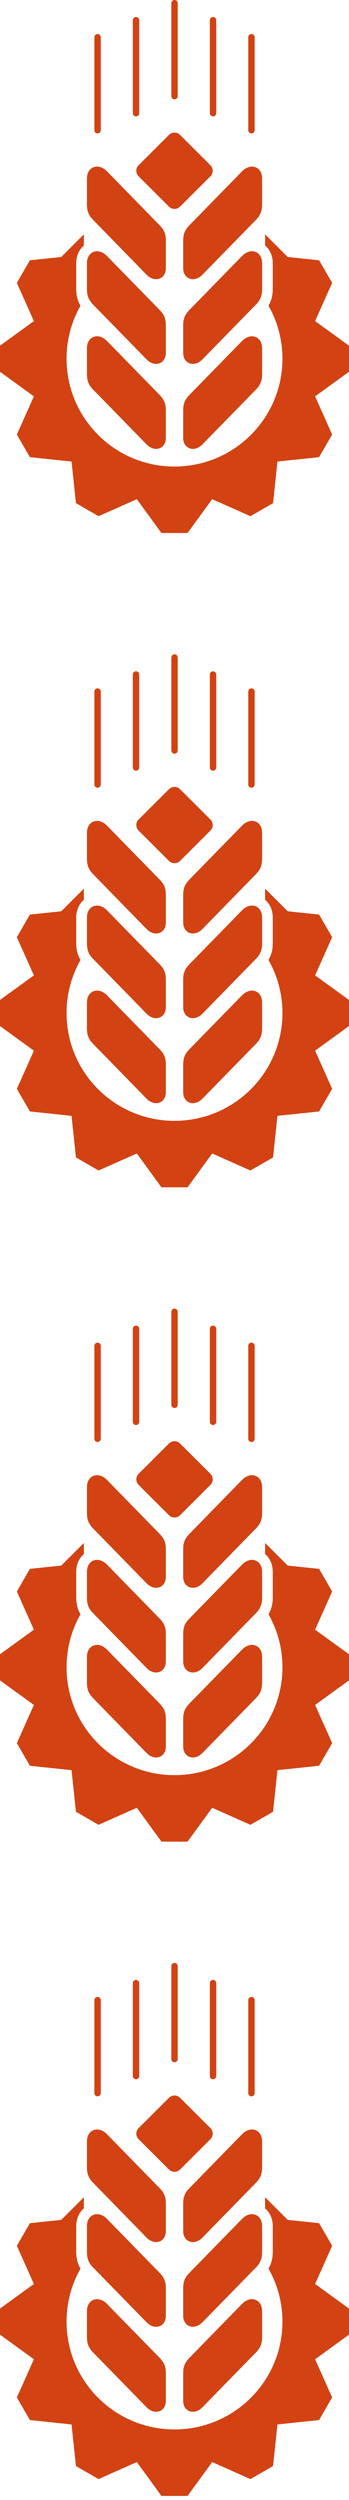 <svg width="75" height="536" viewBox="0 0 75 536" fill="none" xmlns="http://www.w3.org/2000/svg">
<path fill-rule="evenodd" clip-rule="evenodd" d="M56.969 50.251L57.37 50.651L60.606 53.876L61.835 55.101L68.569 55.803L69.978 58.228L71.379 60.652L67.717 68.841L75 74.115V76.916V79.708L67.717 84.982L71.379 93.171L69.97 95.596L68.569 98.02L59.623 98.96L58.681 107.875L56.248 109.279L53.815 110.675L45.598 107.026L40.306 114.284H37.496H34.694L29.402 107.026L21.185 110.675L18.752 109.279L16.319 107.875L15.377 98.96L6.431 98.02L5.022 95.596L3.621 93.171L7.283 84.982L0 79.708V76.916V74.115L7.283 68.841L3.621 60.652L5.022 58.228L6.431 55.803L13.165 55.101L14.386 53.876L18.023 50.251V52.635C17.679 52.929 17.376 53.28 17.122 53.688C16.663 54.439 16.384 55.37 16.384 56.431V61.992C16.384 63.045 16.565 63.935 16.901 64.759C17.015 65.037 17.146 65.298 17.302 65.543C15.393 68.898 14.304 72.777 14.304 76.916C14.304 89.677 24.692 100.029 37.496 100.029C50.309 100.029 60.696 89.677 60.696 76.916C60.696 72.777 59.607 68.898 57.698 65.543C57.846 65.29 57.977 65.028 58.091 64.751C58.435 63.935 58.616 63.045 58.616 61.992V56.431C58.616 55.37 58.337 54.439 57.87 53.688C57.821 53.598 57.764 53.509 57.706 53.427C57.485 53.125 57.248 52.864 56.969 52.635V50.251Z" fill="#D24213"/>
<path d="M36.312 28.924L29.788 35.426C29.13 36.082 29.13 37.146 29.788 37.801L36.312 44.304C36.97 44.959 38.037 44.959 38.695 44.304L45.22 37.801C45.878 37.146 45.878 36.082 45.22 35.426L38.695 28.924C38.037 28.268 36.97 28.268 36.312 28.924Z" fill="#D24213"/>
<path fill-rule="evenodd" clip-rule="evenodd" d="M40.687 48.318L52.025 36.725C53.843 34.863 56.326 35.704 56.326 38.268V43.836C56.326 45.346 55.867 46.253 55.007 47.134L43.497 58.907C41.785 60.663 39.368 59.887 39.368 57.495V51.551C39.368 50.082 39.81 49.208 40.687 48.318Z" fill="#D24213"/>
<path fill-rule="evenodd" clip-rule="evenodd" d="M40.687 66.474L52.025 54.881C53.843 53.019 56.326 53.86 56.326 56.432V61.992C56.326 63.511 55.867 64.417 55.007 65.299L43.497 77.063C41.785 78.819 39.368 78.051 39.368 75.651V69.707C39.368 68.246 39.81 67.364 40.687 66.474Z" fill="#D24213"/>
<path fill-rule="evenodd" clip-rule="evenodd" d="M40.687 84.696L52.025 73.103C53.843 71.249 56.326 72.09 56.326 74.654V80.222C56.326 81.732 55.867 82.639 55.007 83.52L43.497 95.285C41.785 97.04 39.368 96.273 39.368 93.881V87.929C39.368 86.468 39.81 85.594 40.687 84.696Z" fill="#D24213"/>
<path fill-rule="evenodd" clip-rule="evenodd" d="M34.321 48.318L22.983 36.725C21.165 34.863 18.682 35.704 18.682 38.268V43.836C18.682 45.346 19.133 46.253 20.001 47.134L31.503 58.907C33.224 60.663 35.64 59.887 35.64 57.495V51.551C35.64 50.082 35.198 49.208 34.321 48.318Z" fill="#D24213"/>
<path fill-rule="evenodd" clip-rule="evenodd" d="M34.321 66.474L22.983 54.881C21.165 53.019 18.682 53.86 18.682 56.432V61.992C18.682 63.511 19.133 64.417 20.001 65.299L31.503 77.063C33.224 78.819 35.64 78.051 35.64 75.651V69.707C35.64 68.246 35.198 67.364 34.321 66.474Z" fill="#D24213"/>
<path fill-rule="evenodd" clip-rule="evenodd" d="M34.321 84.696L22.983 73.103C21.165 71.249 18.682 72.09 18.682 74.654V80.222C18.682 81.732 19.133 82.639 20.001 83.52L31.503 95.285C33.224 97.04 35.64 96.273 35.64 93.881V87.929C35.64 86.468 35.198 85.594 34.321 84.696Z" fill="#D24213"/>
<path d="M54.728 27.922C54.728 28.297 54.416 28.608 54.039 28.608C53.663 28.608 53.352 28.297 53.352 27.922V7.984C53.352 7.601 53.663 7.299 54.039 7.299C54.416 7.299 54.728 7.601 54.728 7.984V27.922Z" fill="#D24213"/>
<path d="M46.47 24.272C46.47 24.648 46.159 24.958 45.782 24.958C45.397 24.958 45.094 24.648 45.094 24.272V4.335C45.094 3.951 45.397 3.649 45.782 3.649C46.159 3.649 46.47 3.951 46.47 4.335V24.272Z" fill="#D24213"/>
<path d="M38.19 20.623C38.19 21.007 37.886 21.309 37.502 21.309C37.125 21.309 36.822 21.007 36.822 20.623V0.686C36.822 0.31 37.125 0 37.502 0C37.886 0 38.19 0.31 38.19 0.686V20.623Z" fill="#D24213"/>
<path d="M21.659 27.922C21.659 28.297 21.348 28.608 20.971 28.608C20.594 28.608 20.283 28.297 20.283 27.922V7.984C20.283 7.601 20.594 7.299 20.971 7.299C21.348 7.299 21.659 7.601 21.659 7.984V27.922Z" fill="#D24213"/>
<path d="M29.917 24.272C29.917 24.648 29.605 24.958 29.229 24.958C28.852 24.958 28.541 24.648 28.541 24.272V4.335C28.541 3.951 28.852 3.649 29.229 3.649C29.605 3.649 29.917 3.951 29.917 4.335V24.272Z" fill="#D24213"/>
<path fill-rule="evenodd" clip-rule="evenodd" d="M56.969 190.535L57.37 190.935L60.606 194.16L61.835 195.385L68.569 196.087L69.978 198.512L71.379 200.936L67.717 209.125L75 214.399V217.2V219.992L67.717 225.266L71.379 233.455L69.97 235.88L68.569 238.304L59.623 239.243L58.681 248.159L56.248 249.563L53.815 250.959L45.598 247.31L40.306 254.568H37.496H34.694L29.402 247.31L21.185 250.959L18.752 249.563L16.319 248.159L15.377 239.243L6.431 238.304L5.022 235.88L3.621 233.455L7.283 225.266L0 219.992V217.2V214.399L7.283 209.125L3.621 200.936L5.022 198.512L6.431 196.087L13.165 195.385L14.386 194.16L18.023 190.535V192.919C17.679 193.213 17.376 193.564 17.122 193.972C16.663 194.723 16.384 195.654 16.384 196.715V202.276C16.384 203.329 16.565 204.219 16.901 205.043C17.015 205.321 17.146 205.582 17.302 205.827C15.393 209.182 14.304 213.061 14.304 217.2C14.304 229.961 24.692 240.313 37.496 240.313C50.309 240.313 60.696 229.961 60.696 217.2C60.696 213.061 59.607 209.182 57.698 205.827C57.846 205.574 57.977 205.312 58.091 205.035C58.435 204.219 58.616 203.329 58.616 202.276V196.715C58.616 195.654 58.337 194.723 57.87 193.972C57.821 193.882 57.764 193.793 57.706 193.711C57.485 193.409 57.248 193.148 56.969 192.919V190.535Z" fill="#D24213"/>
<path d="M36.312 169.208L29.788 175.71C29.13 176.366 29.13 177.429 29.788 178.085L36.312 184.587C36.97 185.243 38.037 185.243 38.695 184.587L45.22 178.085C45.878 177.429 45.878 176.366 45.22 175.71L38.695 169.208C38.037 168.552 36.97 168.552 36.312 169.208Z" fill="#D24213"/>
<path fill-rule="evenodd" clip-rule="evenodd" d="M40.687 188.602L52.025 177.009C53.843 175.147 56.326 175.988 56.326 178.552V184.12C56.326 185.63 55.867 186.537 55.007 187.418L43.497 199.191C41.785 200.947 39.368 200.171 39.368 197.779V191.835C39.368 190.366 39.81 189.492 40.687 188.602Z" fill="#D24213"/>
<path fill-rule="evenodd" clip-rule="evenodd" d="M40.687 206.758L52.025 195.165C53.843 193.303 56.326 194.144 56.326 196.716V202.276C56.326 203.795 55.867 204.701 55.007 205.583L43.497 217.347C41.785 219.102 39.368 218.335 39.368 215.935V209.991C39.368 208.53 39.81 207.648 40.687 206.758Z" fill="#D24213"/>
<path fill-rule="evenodd" clip-rule="evenodd" d="M40.687 224.98L52.025 213.387C53.843 211.533 56.326 212.374 56.326 214.938V220.506C56.326 222.016 55.867 222.923 55.007 223.804L43.497 235.569C41.785 237.324 39.368 236.557 39.368 234.165V228.213C39.368 226.752 39.81 225.878 40.687 224.98Z" fill="#D24213"/>
<path fill-rule="evenodd" clip-rule="evenodd" d="M34.321 188.602L22.983 177.009C21.165 175.147 18.682 175.988 18.682 178.552V184.12C18.682 185.63 19.133 186.537 20.001 187.418L31.503 199.191C33.224 200.947 35.64 200.171 35.64 197.779V191.835C35.64 190.366 35.198 189.492 34.321 188.602Z" fill="#D24213"/>
<path fill-rule="evenodd" clip-rule="evenodd" d="M34.321 206.758L22.983 195.165C21.165 193.303 18.682 194.144 18.682 196.716V202.276C18.682 203.795 19.133 204.701 20.001 205.583L31.503 217.347C33.224 219.102 35.64 218.335 35.64 215.935V209.991C35.64 208.53 35.198 207.648 34.321 206.758Z" fill="#D24213"/>
<path fill-rule="evenodd" clip-rule="evenodd" d="M34.321 224.98L22.983 213.387C21.165 211.533 18.682 212.374 18.682 214.938V220.506C18.682 222.016 19.133 222.923 20.001 223.804L31.503 235.569C33.224 237.324 35.64 236.557 35.64 234.165V228.213C35.64 226.752 35.198 225.878 34.321 224.98Z" fill="#D24213"/>
<path d="M54.728 168.206C54.728 168.581 54.416 168.891 54.039 168.891C53.663 168.891 53.352 168.581 53.352 168.206V148.268C53.352 147.885 53.663 147.583 54.039 147.583C54.416 147.583 54.728 147.885 54.728 148.268V168.206Z" fill="#D24213"/>
<path d="M46.47 164.556C46.47 164.931 46.159 165.242 45.782 165.242C45.397 165.242 45.094 164.931 45.094 164.556V144.619C45.094 144.235 45.397 143.933 45.782 143.933C46.159 143.933 46.47 144.235 46.47 144.619V164.556Z" fill="#D24213"/>
<path d="M38.19 160.907C38.19 161.291 37.886 161.593 37.502 161.593C37.125 161.593 36.822 161.291 36.822 160.907V140.97C36.822 140.594 37.125 140.284 37.502 140.284C37.886 140.284 38.19 140.594 38.19 140.97V160.907Z" fill="#D24213"/>
<path d="M21.659 168.206C21.659 168.581 21.348 168.891 20.971 168.891C20.594 168.891 20.283 168.581 20.283 168.206V148.268C20.283 147.885 20.594 147.583 20.971 147.583C21.348 147.583 21.659 147.885 21.659 148.268V168.206Z" fill="#D24213"/>
<path d="M29.917 164.556C29.917 164.931 29.605 165.242 29.229 165.242C28.852 165.242 28.541 164.931 28.541 164.556V144.619C28.541 144.235 28.852 143.933 29.229 143.933C29.605 143.933 29.917 144.235 29.917 144.619V164.556Z" fill="#D24213"/>
<path fill-rule="evenodd" clip-rule="evenodd" d="M56.969 330.819L57.37 331.219L60.606 334.444L61.835 335.669L68.569 336.371L69.978 338.796L71.379 341.22L67.717 349.409L75 354.683V357.484V360.276L67.717 365.55L71.379 373.739L69.97 376.164L68.569 378.588L59.623 379.528L58.681 388.443L56.248 389.847L53.815 391.243L45.598 387.594L40.306 394.852H37.496H34.694L29.402 387.594L21.185 391.243L18.752 389.847L16.319 388.443L15.377 379.528L6.431 378.588L5.022 376.164L3.621 373.739L7.283 365.55L0 360.276V357.484V354.683L7.283 349.409L3.621 341.22L5.022 338.796L6.431 336.371L13.165 335.669L14.386 334.444L18.023 330.819V333.203C17.679 333.497 17.376 333.848 17.122 334.256C16.663 335.007 16.384 335.938 16.384 336.999V342.56C16.384 343.613 16.565 344.503 16.901 345.327C17.015 345.605 17.146 345.866 17.302 346.111C15.393 349.466 14.304 353.345 14.304 357.484C14.304 370.245 24.692 380.597 37.496 380.597C50.309 380.597 60.696 370.245 60.696 357.484C60.696 353.345 59.607 349.466 57.698 346.111C57.846 345.858 57.977 345.596 58.091 345.319C58.435 344.503 58.616 343.613 58.616 342.56V336.999C58.616 335.938 58.337 335.007 57.87 334.256C57.821 334.166 57.764 334.077 57.706 333.995C57.485 333.693 57.248 333.432 56.969 333.203V330.819Z" fill="#D24213"/>
<path d="M36.312 309.492L29.788 315.994C29.13 316.65 29.13 317.714 29.788 318.369L36.312 324.872C36.97 325.527 38.037 325.527 38.695 324.872L45.22 318.369C45.878 317.714 45.878 316.65 45.22 315.994L38.695 309.492C38.037 308.836 36.97 308.836 36.312 309.492Z" fill="#D24213"/>
<path fill-rule="evenodd" clip-rule="evenodd" d="M40.687 328.886L52.025 317.293C53.843 315.431 56.326 316.272 56.326 318.836V324.404C56.326 325.914 55.867 326.821 55.007 327.702L43.497 339.475C41.785 341.231 39.368 340.455 39.368 338.063V332.119C39.368 330.65 39.81 329.776 40.687 328.886Z" fill="#D24213"/>
<path fill-rule="evenodd" clip-rule="evenodd" d="M40.687 347.042L52.025 335.449C53.843 333.587 56.326 334.428 56.326 337V342.56C56.326 344.079 55.867 344.985 55.007 345.867L43.497 357.631C41.785 359.387 39.368 358.619 39.368 356.219V350.275C39.368 348.814 39.81 347.932 40.687 347.042Z" fill="#D24213"/>
<path fill-rule="evenodd" clip-rule="evenodd" d="M40.687 365.264L52.025 353.671C53.843 351.817 56.326 352.658 56.326 355.222V360.79C56.326 362.301 55.867 363.207 55.007 364.088L43.497 375.853C41.785 377.608 39.368 376.841 39.368 374.449V368.497C39.368 367.036 39.81 366.162 40.687 365.264Z" fill="#D24213"/>
<path fill-rule="evenodd" clip-rule="evenodd" d="M34.321 328.886L22.983 317.293C21.165 315.431 18.682 316.272 18.682 318.836V324.404C18.682 325.914 19.133 326.821 20.001 327.702L31.503 339.475C33.224 341.231 35.64 340.455 35.64 338.063V332.119C35.64 330.65 35.198 329.776 34.321 328.886Z" fill="#D24213"/>
<path fill-rule="evenodd" clip-rule="evenodd" d="M34.321 347.042L22.983 335.449C21.165 333.587 18.682 334.428 18.682 337V342.56C18.682 344.079 19.133 344.985 20.001 345.867L31.503 357.631C33.224 359.387 35.64 358.619 35.64 356.219V350.275C35.64 348.814 35.198 347.932 34.321 347.042Z" fill="#D24213"/>
<path fill-rule="evenodd" clip-rule="evenodd" d="M34.321 365.264L22.983 353.671C21.165 351.817 18.682 352.658 18.682 355.222V360.79C18.682 362.301 19.133 363.207 20.001 364.088L31.503 375.853C33.224 377.608 35.64 376.841 35.64 374.449V368.497C35.64 367.036 35.198 366.162 34.321 365.264Z" fill="#D24213"/>
<path d="M54.728 308.49C54.728 308.865 54.416 309.175 54.039 309.175C53.663 309.175 53.352 308.865 53.352 308.49V288.552C53.352 288.169 53.663 287.867 54.039 287.867C54.416 287.867 54.728 288.169 54.728 288.552V308.49Z" fill="#D24213"/>
<path d="M46.47 304.84C46.47 305.216 46.159 305.526 45.782 305.526C45.397 305.526 45.094 305.216 45.094 304.84V284.903C45.094 284.519 45.397 284.217 45.782 284.217C46.159 284.217 46.47 284.519 46.47 284.903V304.84Z" fill="#D24213"/>
<path d="M38.19 301.191C38.19 301.575 37.886 301.877 37.502 301.877C37.125 301.877 36.822 301.575 36.822 301.191V281.254C36.822 280.878 37.125 280.568 37.502 280.568C37.886 280.568 38.19 280.878 38.19 281.254V301.191Z" fill="#D24213"/>
<path d="M21.659 308.49C21.659 308.865 21.348 309.175 20.971 309.175C20.594 309.175 20.283 308.865 20.283 308.49V288.552C20.283 288.169 20.594 287.867 20.971 287.867C21.348 287.867 21.659 288.169 21.659 288.552V308.49Z" fill="#D24213"/>
<path d="M29.917 304.84C29.917 305.216 29.605 305.526 29.229 305.526C28.852 305.526 28.541 305.216 28.541 304.84V284.903C28.541 284.519 28.852 284.217 29.229 284.217C29.605 284.217 29.917 284.519 29.917 284.903V304.84Z" fill="#D24213"/>
<path fill-rule="evenodd" clip-rule="evenodd" d="M56.969 471.103L57.37 471.503L60.606 474.728L61.835 475.953L68.569 476.655L69.978 479.08L71.379 481.504L67.717 489.693L75 494.968V497.768V500.56L67.717 505.834L71.379 514.023L69.97 516.448L68.569 518.872L59.623 519.812L58.681 528.727L56.248 530.131L53.815 531.528L45.598 527.878L40.306 535.136H37.496H34.694L29.402 527.878L21.185 531.528L18.752 530.131L16.319 528.727L15.377 519.812L6.431 518.872L5.022 516.448L3.621 514.023L7.283 505.834L0 500.56V497.768V494.968L7.283 489.693L3.621 481.504L5.022 479.08L6.431 476.655L13.165 475.953L14.386 474.728L18.023 471.103V473.487C17.679 473.781 17.376 474.132 17.122 474.54C16.663 475.291 16.384 476.222 16.384 477.284V482.844C16.384 483.897 16.565 484.787 16.901 485.611C17.015 485.889 17.146 486.15 17.302 486.395C15.393 489.75 14.304 493.629 14.304 497.768C14.304 510.529 24.692 520.881 37.496 520.881C50.309 520.881 60.696 510.529 60.696 497.768C60.696 493.629 59.607 489.75 57.698 486.395C57.846 486.142 57.977 485.881 58.091 485.603C58.435 484.787 58.616 483.897 58.616 482.844V477.284C58.616 476.222 58.337 475.291 57.87 474.54C57.821 474.45 57.764 474.361 57.706 474.279C57.485 473.977 57.248 473.716 56.969 473.487V471.103Z" fill="#D24213"/>
<path d="M36.312 449.776L29.788 456.278C29.13 456.934 29.13 457.998 29.788 458.653L36.312 465.156C36.97 465.812 38.037 465.812 38.695 465.156L45.22 458.653C45.878 457.998 45.878 456.934 45.22 456.278L38.695 449.776C38.037 449.12 36.97 449.12 36.312 449.776Z" fill="#D24213"/>
<path fill-rule="evenodd" clip-rule="evenodd" d="M40.687 469.17L52.025 457.577C53.843 455.715 56.326 456.556 56.326 459.12V464.688C56.326 466.198 55.867 467.105 55.007 467.986L43.497 479.759C41.785 481.515 39.368 480.739 39.368 478.347V472.403C39.368 470.934 39.81 470.06 40.687 469.17Z" fill="#D24213"/>
<path fill-rule="evenodd" clip-rule="evenodd" d="M40.687 487.326L52.025 475.733C53.843 473.871 56.326 474.712 56.326 477.284V482.844C56.326 484.363 55.867 485.269 55.007 486.151L43.497 497.915C41.785 499.671 39.368 498.903 39.368 496.503V490.559C39.368 489.098 39.81 488.216 40.687 487.326Z" fill="#D24213"/>
<path fill-rule="evenodd" clip-rule="evenodd" d="M40.687 505.548L52.025 493.955C53.843 492.101 56.326 492.942 56.326 495.506V501.074C56.326 502.585 55.867 503.491 55.007 504.373L43.497 516.137C41.785 517.893 39.368 517.125 39.368 514.733V508.781C39.368 507.32 39.81 506.446 40.687 505.548Z" fill="#D24213"/>
<path fill-rule="evenodd" clip-rule="evenodd" d="M34.321 469.17L22.983 457.577C21.165 455.715 18.682 456.556 18.682 459.12V464.688C18.682 466.198 19.133 467.105 20.001 467.986L31.503 479.759C33.224 481.515 35.64 480.739 35.64 478.347V472.403C35.64 470.934 35.198 470.06 34.321 469.17Z" fill="#D24213"/>
<path fill-rule="evenodd" clip-rule="evenodd" d="M34.321 487.326L22.983 475.733C21.165 473.871 18.682 474.712 18.682 477.284V482.844C18.682 484.363 19.133 485.269 20.001 486.151L31.503 497.915C33.224 499.671 35.64 498.903 35.64 496.503V490.559C35.64 489.098 35.198 488.216 34.321 487.326Z" fill="#D24213"/>
<path fill-rule="evenodd" clip-rule="evenodd" d="M34.321 505.548L22.983 493.955C21.165 492.101 18.682 492.942 18.682 495.506V501.074C18.682 502.585 19.133 503.491 20.001 504.373L31.503 516.137C33.224 517.893 35.64 517.125 35.64 514.733V508.781C35.64 507.32 35.198 506.446 34.321 505.548Z" fill="#D24213"/>
<path d="M54.728 448.774C54.728 449.149 54.416 449.46 54.039 449.46C53.663 449.46 53.352 449.149 53.352 448.774V428.836C53.352 428.453 53.663 428.151 54.039 428.151C54.416 428.151 54.728 428.453 54.728 428.836V448.774Z" fill="#D24213"/>
<path d="M46.47 445.124C46.47 445.5 46.159 445.81 45.782 445.81C45.397 445.81 45.094 445.5 45.094 445.124V425.187C45.094 424.803 45.397 424.501 45.782 424.501C46.159 424.501 46.47 424.803 46.47 425.187V445.124Z" fill="#D24213"/>
<path d="M38.19 441.475C38.19 441.859 37.886 442.161 37.502 442.161C37.125 442.161 36.822 441.859 36.822 441.475V421.538C36.822 421.162 37.125 420.852 37.502 420.852C37.886 420.852 38.19 421.162 38.19 421.538V441.475Z" fill="#D24213"/>
<path d="M21.659 448.774C21.659 449.149 21.348 449.46 20.971 449.46C20.594 449.46 20.283 449.149 20.283 448.774V428.836C20.283 428.453 20.594 428.151 20.971 428.151C21.348 428.151 21.659 428.453 21.659 428.836V448.774Z" fill="#D24213"/>
<path d="M29.917 445.124C29.917 445.5 29.605 445.81 29.229 445.81C28.852 445.81 28.541 445.5 28.541 445.124V425.187C28.541 424.803 28.852 424.501 29.229 424.501C29.605 424.501 29.917 424.803 29.917 425.187V445.124Z" fill="#D24213"/>
</svg>
